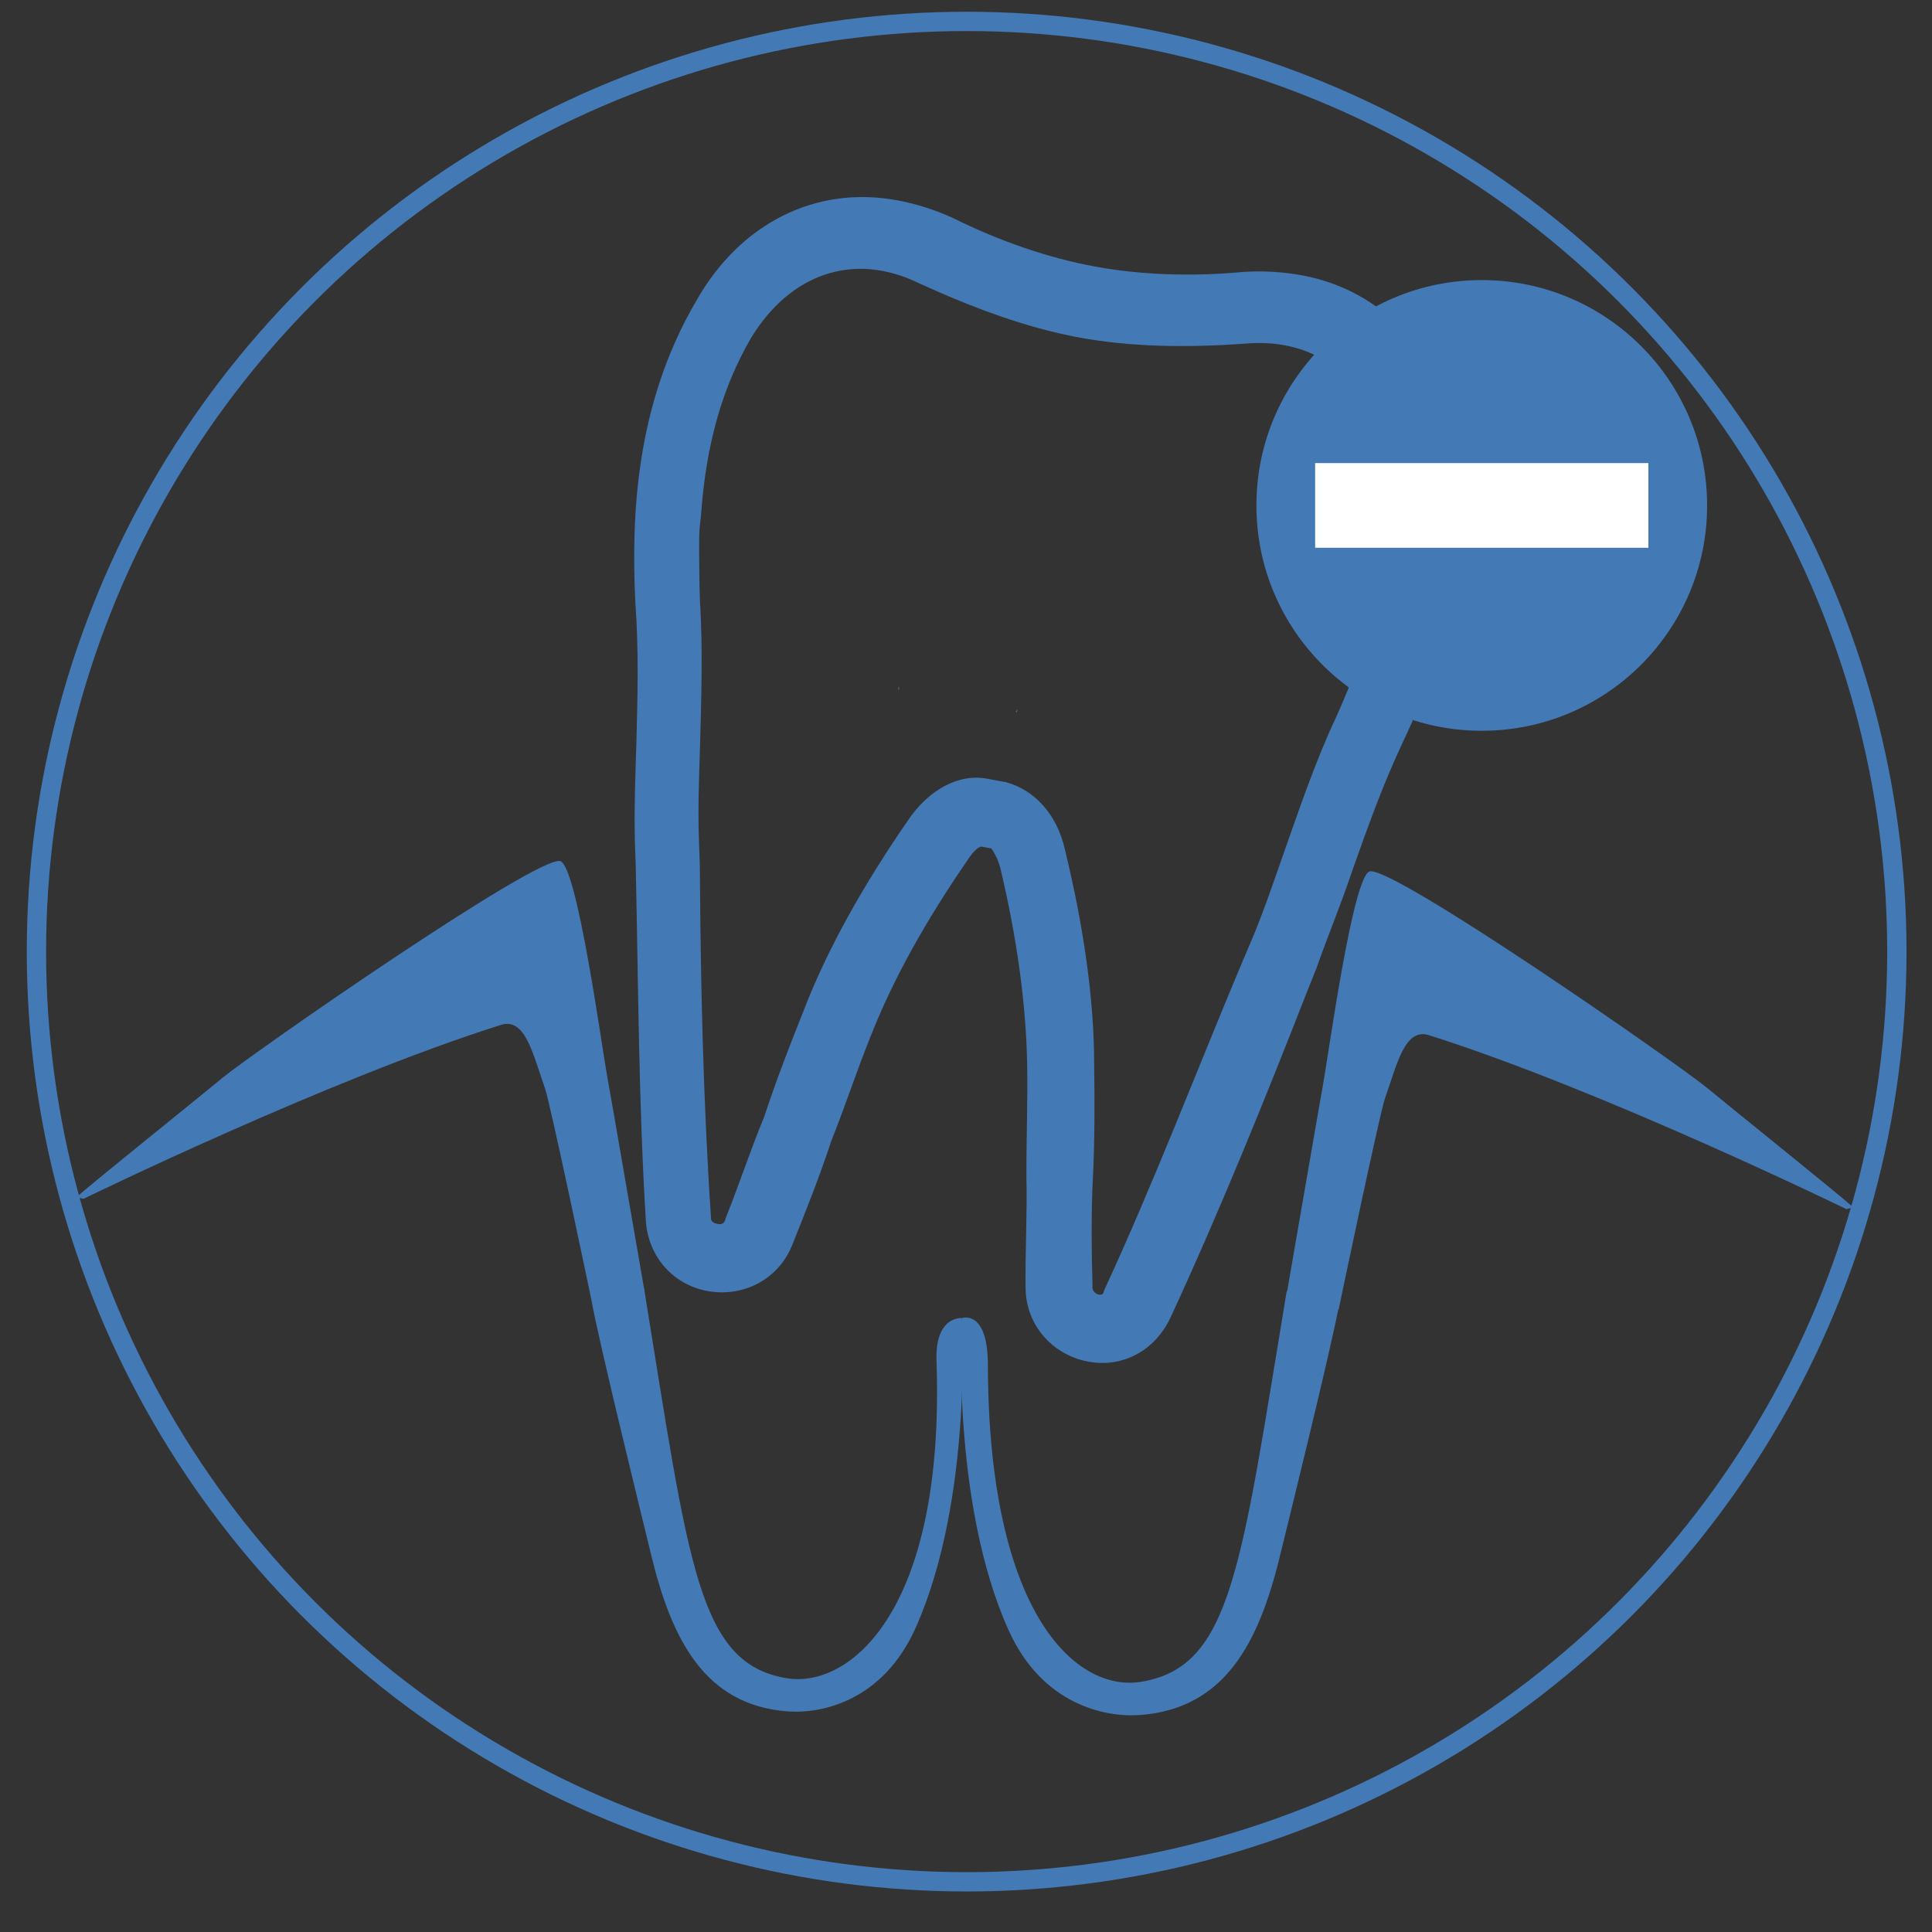 <?xml version="1.0" encoding="utf-8"?>
<!-- Generator: Adobe Illustrator 13.0.0, SVG Export Plug-In . SVG Version: 6.00 Build 14948)  -->
<!DOCTYPE svg PUBLIC "-//W3C//DTD SVG 1.1//EN" "http://www.w3.org/Graphics/SVG/1.1/DTD/svg11.dtd">
<svg version="1.1" xmlns="http://www.w3.org/2000/svg" xmlns:xlink="http://www.w3.org/1999/xlink" x="0px" y="0px" width="1000px"
	 height="1000px" viewBox="0 0 1000 1000" enable-background="new 0 0 1000 1000" xml:space="preserve">
<rect x="0" y="0" width="1000" height="1000" fill="#333333" stroke="none"/>
<g id="Слой_1">
	<g id="Layer_1">
		<g>
			<g>
				<path fill="#4379B4" d="M740.905,348.669c12.162-34.225,20.145-74.993,12.715-119.969c-8.03-46.121-37.75-78.41-79.667-86.179
					c-9.861-1.829-19.955-2.425-30.272-1.788c-27.263,2.598-53.838,1.498-77.259-2.844c-23.428-4.343-48.63-12.841-73.149-25.038
					c-9.405-4.295-19.039-7.355-28.903-9.184c-41.918-7.771-81.235,11.721-104.028,52.127
					c-31.702,54.059-33.584,112.369-31.491,156.114c1.821,24.568,1.177,48.678,0.534,72.786c-0.506,16.484-1.238,34.202-0.74,52.146
					l0.409,11.553c1.357,61.465,1.484,122.693,5.307,184.615c1.731,18.172,14.468,32.01,31.728,35.207
					c18.493,3.434,36.807-5.925,43.935-23.732c7.124-17.808,14.253-35.617,20.146-53.649c7.125-17.809,13.02-35.845,20.147-53.65
					c12.106-30.91,29.145-60.909,50.111-91.454c3.607-5.707,6.531-7.715,7.76-7.486c1.235,0.228,1.235,0.228,2.467,0.457
					l2.467,0.457c1,1.463,3.012,4.385,4.563,9.772c8.626,36.03,13.549,71.377,14,103.335c0.271,19.18-0.464,36.897-0.419,57.311
					c0.495,17.943-0.694,38.125-0.425,57.304c0.271,19.181,14.016,34.479,32.507,37.912c17.257,3.193,34.108-5.156,42.47-22.736
					c25.533-55.204,49.061-113.324,70.897-169.212l4.754-11.873c5.437-15.568,12.336-32.144,18-48.945
					c8.041-22.739,16.081-45.477,26.589-67.759c1.663-3.518,3.327-7.15,4.976-10.882
					C732.388,367.674,739.709,351.418,740.905,348.669z M691.446,371.477c-10.507,22.281-19.005,47.484-27.043,70.223
					c-5.442,15.57-11.105,32.372-17.776,47.715l-4.518,10.639c-22.846,54.424-45.139,112.776-70.672,167.977
					c-0.23,1.232-0.46,2.466-2.925,2.01c-1.231-0.23-3.472-1.918-3.014-4.384c-0.498-17.945-0.767-37.123,0.194-56.074
					c0.964-18.949,0.922-39.363,0.651-58.539c0.004-34.428-5.695-72.465-15.097-111.189c-4.197-18.631-15.928-31.008-30.497-34.983
					l-9.862-1.829c-14.794-2.742-30.411,5.84-41.008,21.729c-22.653,32.783-41.612,66.249-53.947,98.396
					c-7.125,17.802-14.48,36.841-20.374,54.88c-6.897,16.571-12.792,34.611-19.922,52.414c-0.685,3.701-3.15,3.243-4.382,3.014
					c-2.466-0.456-3.47-1.917-3.241-3.151c-4.051-60.688-5.411-122.149-5.764-182.148l-0.408-11.552
					c-0.727-16.712,0.005-34.429,0.513-50.914c0.643-24.109,1.515-49.453-0.08-75.251c-0.172-4.913-0.271-9.704-0.3-14.395
					c-0.183-18.657-0.305-19.884,0.905-29.79c2.593-36.121,10.789-65.298,25.768-91.202c20.19-33.239,52.977-45.013,86.902-28.521
					c28.216,12.883,55.656,23.071,82.778,28.098c27.124,5.029,56.396,5.354,86.12,3.212c37.58-3.233,64.197,18.277,70.903,57.777
					C723.063,276.595,715.292,318.512,691.446,371.477z"/>
			</g>
			<g>
				<path fill="#4379B4" d="M464.887,357.213c0.2-0.255,0.395-0.509,0.586-0.77c-0.205-0.403-0.298-0.866-0.222-1.373
					c-0.025,0.048-0.049,0.095-0.075,0.143C465.067,355.879,464.97,356.546,464.887,357.213z"/>
				<path fill="#4379B4" d="M526.615,366.885c-0.272,0.534-0.566,1.063-0.847,1.597c0.178,0.019,0.352,0.039,0.53,0.057
					C526.402,367.987,526.508,367.435,526.615,366.885z"/>
			</g>
			<path fill="#4379B4" d="M781.199,368.994c0.451-0.583,0.878-1.178,1.292-1.782c-0.07,0.061-0.146,0.117-0.219,0.178
				C781.943,367.935,781.586,368.468,781.199,368.994z"/>
		</g>
	</g>
	<g id="Слой_2_1_" display="none">
		<g id="Слой_2_2_" display="inline">
			<path opacity="0.75" fill="#4379B4" enable-background="new    " d="M-113.782,586.102
				c29.033-14.104,105.596-88.652,139.848-112.83c34.252-24.179,146.993-101.261,171.26-116.859
				c28.207-18.133,66.489-42.312,70.519-24.178c4.03,18.135,36.265,191.408,40.294,213.571
				c4.03,22.163,28.548,273.965,48.36,270.695s-20.911,19.09-33,7c-12.089-12.089-31.942-142.808-40-169
				s-31.776-187.272-55.954-197.347C203.369,447.078,60.317,509.537,24.05,523.64c-36.265,14.104-112.829,56.417-122.902,64.476
				C-108.924,596.174-113.782,586.102-113.782,586.102z"/>
			<path opacity="0.29" fill="#4379B4" enable-background="new    " d="M-316.451,608.263"/>
		</g>
	</g>
	<g id="Слой_3">
		<path fill="#4379B4" d="M39.669,619.598c6.191-5.74,60.234-49.105,75.581-61.783c15.346-12.677,163.305-115.624,174.802-112.087
			c8.675,2.669,21.35,95.408,24.019,110.084c2.669,14.681,18.013,104.082,19.349,111.421c1.333,7.34-27.355,5.335-27.355,5.335
			s-21.297-101.856-24.018-109.412c-6.006-16.682-10.008-36.697-22.684-32.694c-89.67,28.316-216.168,90.068-216.168,90.068
			L39.669,619.598z"/>
	</g>
	<g id="Слой_4">
		<path fill="#4379B4" d="M959.246,624.936c-6.191-5.741-60.236-49.107-75.579-61.78c-15.345-12.682-163.31-115.627-174.805-112.091
			c-8.671,2.67-21.35,95.409-24.018,110.085c-2.667,14.679-18.014,104.083-19.346,111.418c-1.34,7.34,27.352,5.341,27.352,5.341
			s21.301-101.86,24.02-109.419c6.005-16.679,10.008-36.694,22.685-32.693c89.672,28.321,216.168,90.072,216.168,90.072
			L959.246,624.936z"/>
	</g>
	<g id="Слой_5">
		<path fill="#4379B4" d="M766.956,144.97c64.422,0,116.643,52.222,116.643,116.641c0,64.418-52.221,116.641-116.643,116.641
			c-64.417,0-116.641-52.223-116.641-116.641C650.315,197.192,702.539,144.97,766.956,144.97z"/>
	</g>
	<g id="Слой_8">
		<rect x="680.713" y="239.696" fill="#FFFFFF" width="172.489" height="43.831"/>
	</g>
	<g id="Слой_6">
		<path fill="#4379B4" d="M306.064,672.567c3.821,21.981,28.112,120.36,30.909,131.981c10.67,44.326,27.91,77.979,70.595,81.263
			c18.029,1.388,49.631-5.57,66.489-43.504c29.553-66.489,23.806-160.069,23.806-160.069s-13.953-1.365-13.134,22.165
			c4.522,129.743-45.148,169.919-77.982,164.173c-45.539-7.973-50.073-58.281-73.327-201.344
			C332.121,659.239,306.064,672.567,306.064,672.567z"/>
	</g>
	<g id="Слой_7">
		<path fill="#4379B4" d="M693.229,674.852c-3.904,21.981-28.138,119.945-30.993,131.567c-10.899,44.323-28.506,77.98-72.103,81.265
			c-18.413,1.388-50.691-5.573-67.909-43.505c-30.183-66.49-24.362-161.94-24.362-161.94s13.409-4.653,13.465,24.033
			c0.254,129.829,46.11,169.922,79.645,164.174c46.512-7.97,51.143-58.28,74.893-201.341
			C667.193,661.112,693.229,674.852,693.229,674.852z"/>
	</g>
</g>
<g id="Слой_2">
	<circle fill="none" stroke="#4379B4" stroke-width="10" cx="500.335" cy="492.55" r="481.476"/>
</g>
</svg>
